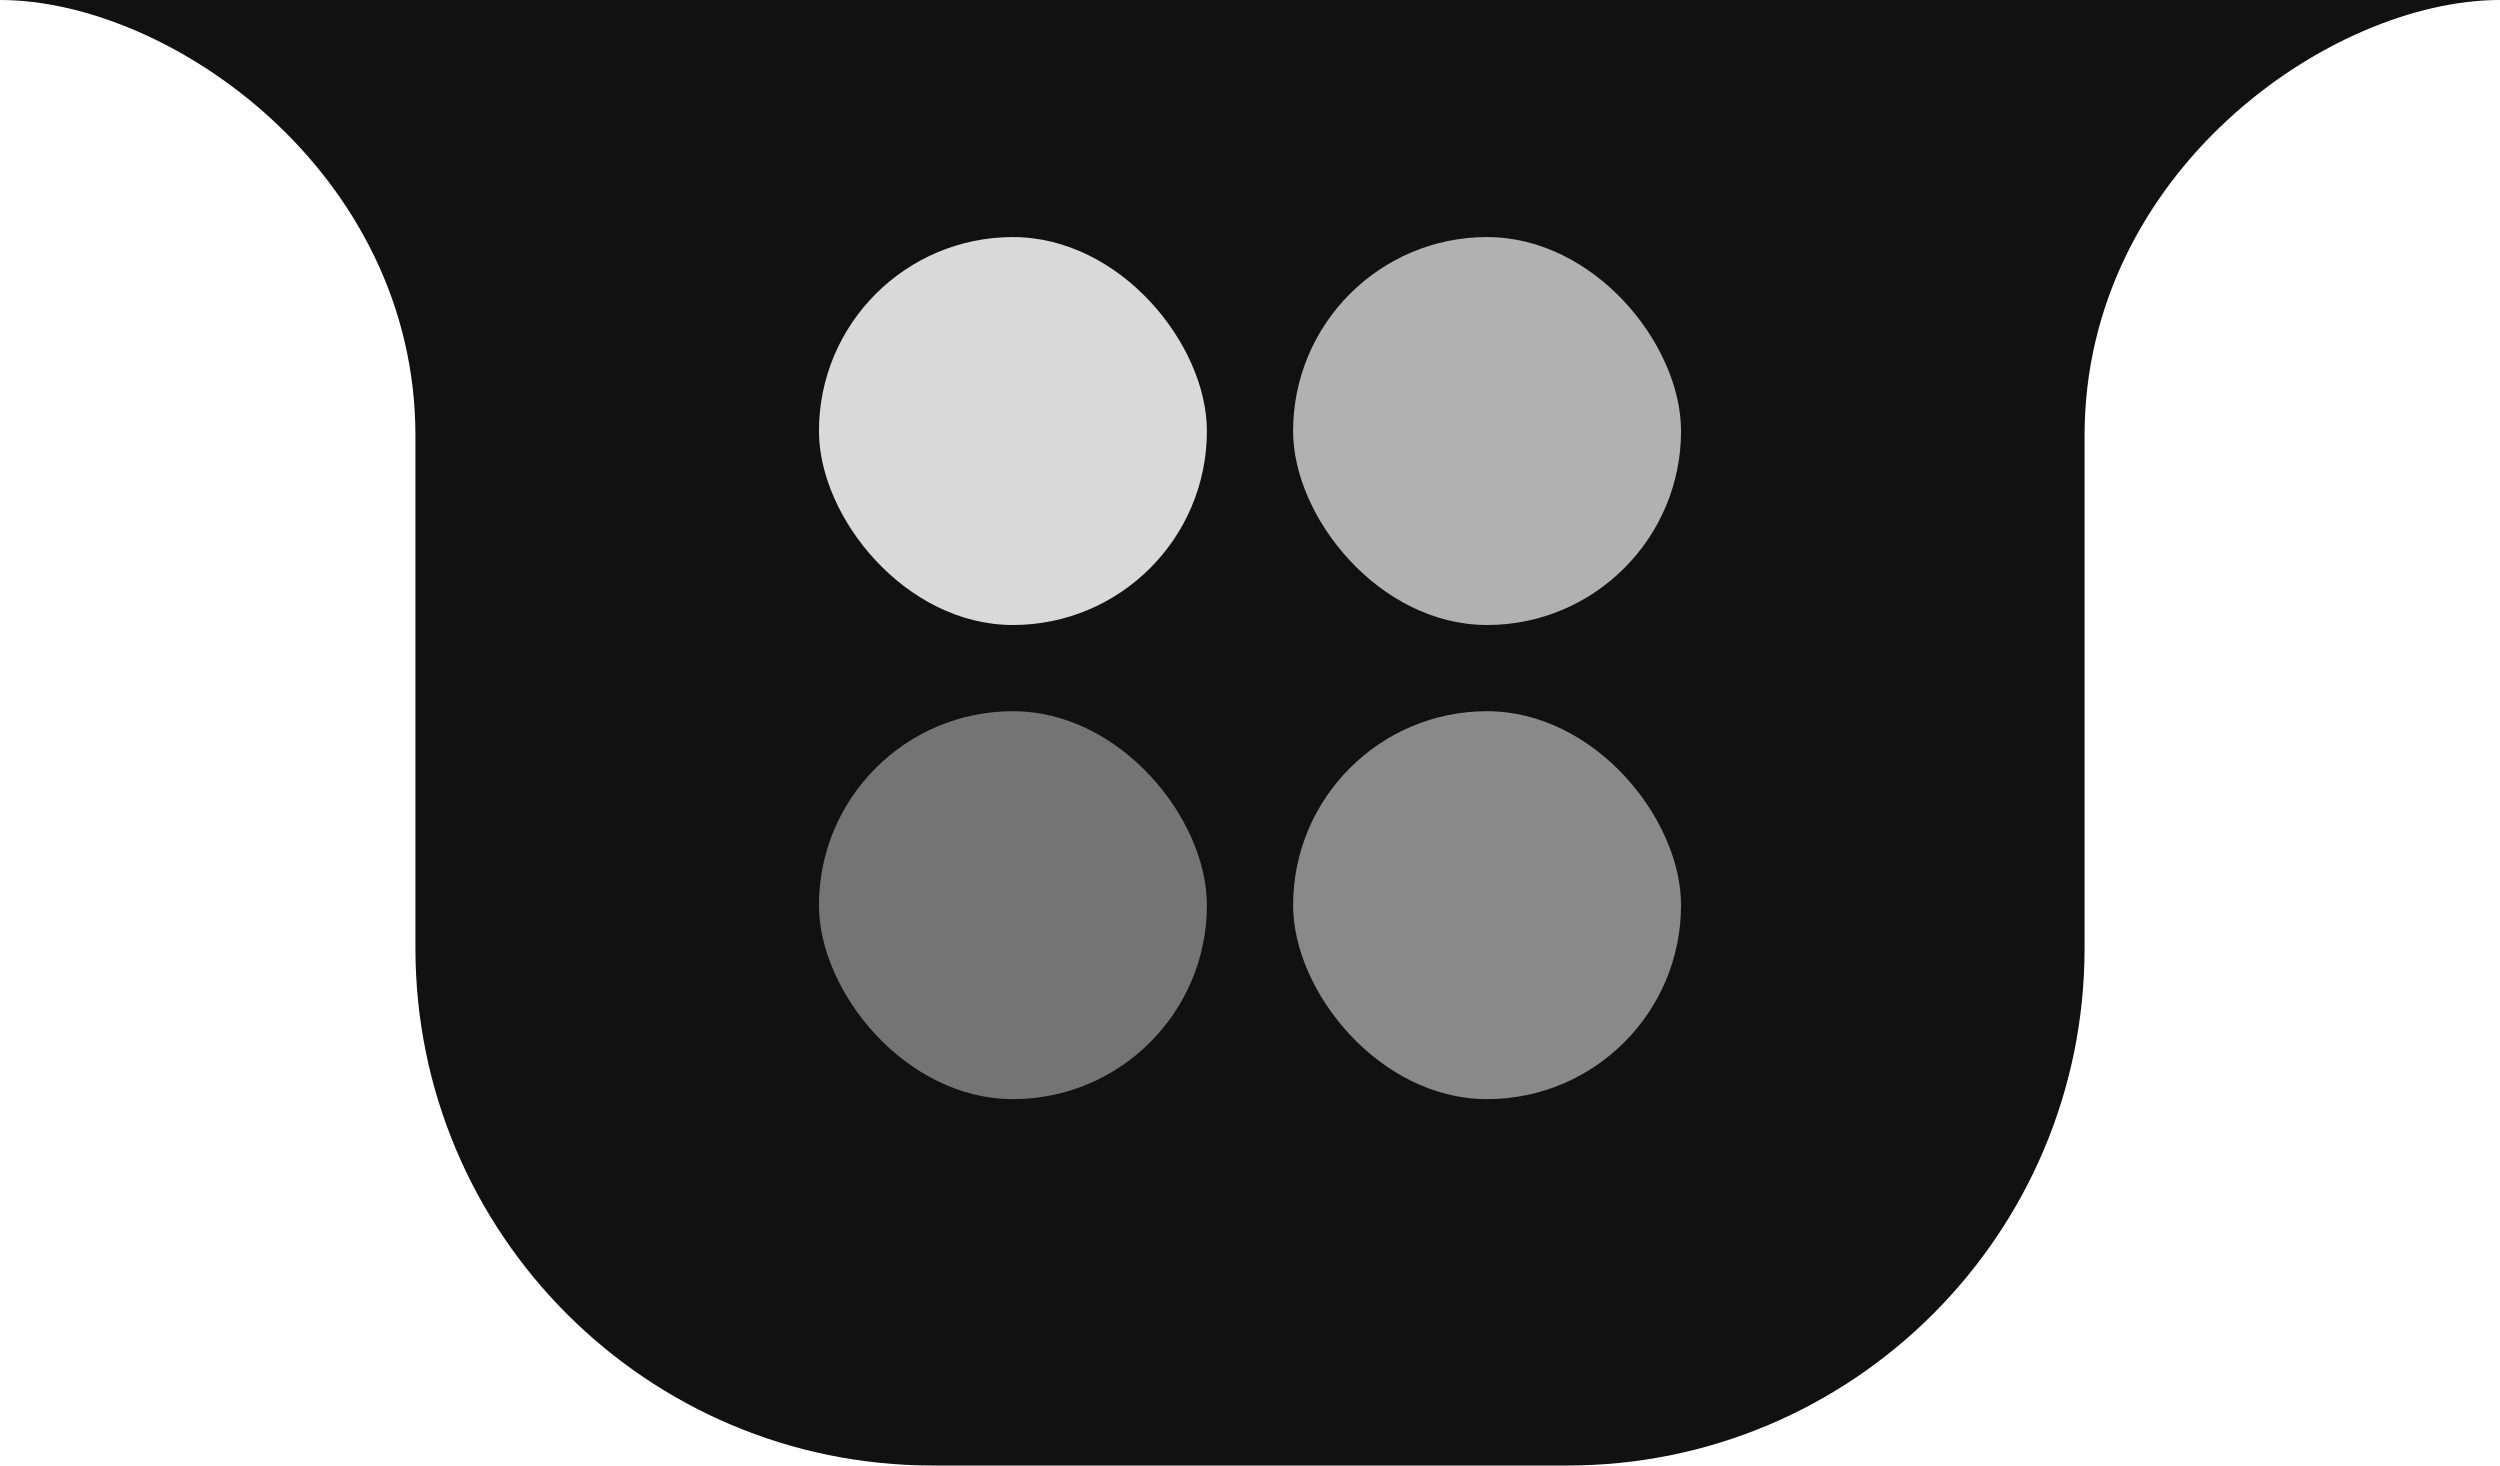 <svg width="58" height="34" viewBox="0 0 58 34" fill="none" xmlns="http://www.w3.org/2000/svg">
<g id="&#235;&#169;&#148;&#236;&#157;&#184; &#235;&#178;&#132;&#237;&#138;&#188;">
<path id="Union" fill-rule="evenodd" clip-rule="evenodd" d="M28.617 34H21.638C15.011 34 9.638 28.627 9.638 22V10.107C9.638 4 3.949 0 0 0H28.617H29.383H58C54.051 0 48.362 4 48.362 10.107V22C48.362 28.627 42.989 34 36.362 34H29.383H28.617Z" fill="#111111"/>
<g id="bt_blockbaron">
<rect id="Rectangle 3562" opacity="0.5" x="19" y="16.5" width="9" height="9" rx="4.5" fill="#D9D9D9"/>
<rect id="Rectangle 3564" x="19" y="5.5" width="9" height="9" rx="4.5" fill="#D9D9D9"/>
<rect id="Rectangle 3563" opacity="0.6" x="30" y="16.5" width="9" height="9" rx="4.5" fill="#D9D9D9"/>
<rect id="Rectangle 3565" opacity="0.8" x="30" y="5.5" width="9" height="9" rx="4.5" fill="#D9D9D9"/>
</g>
</g>
</svg>
